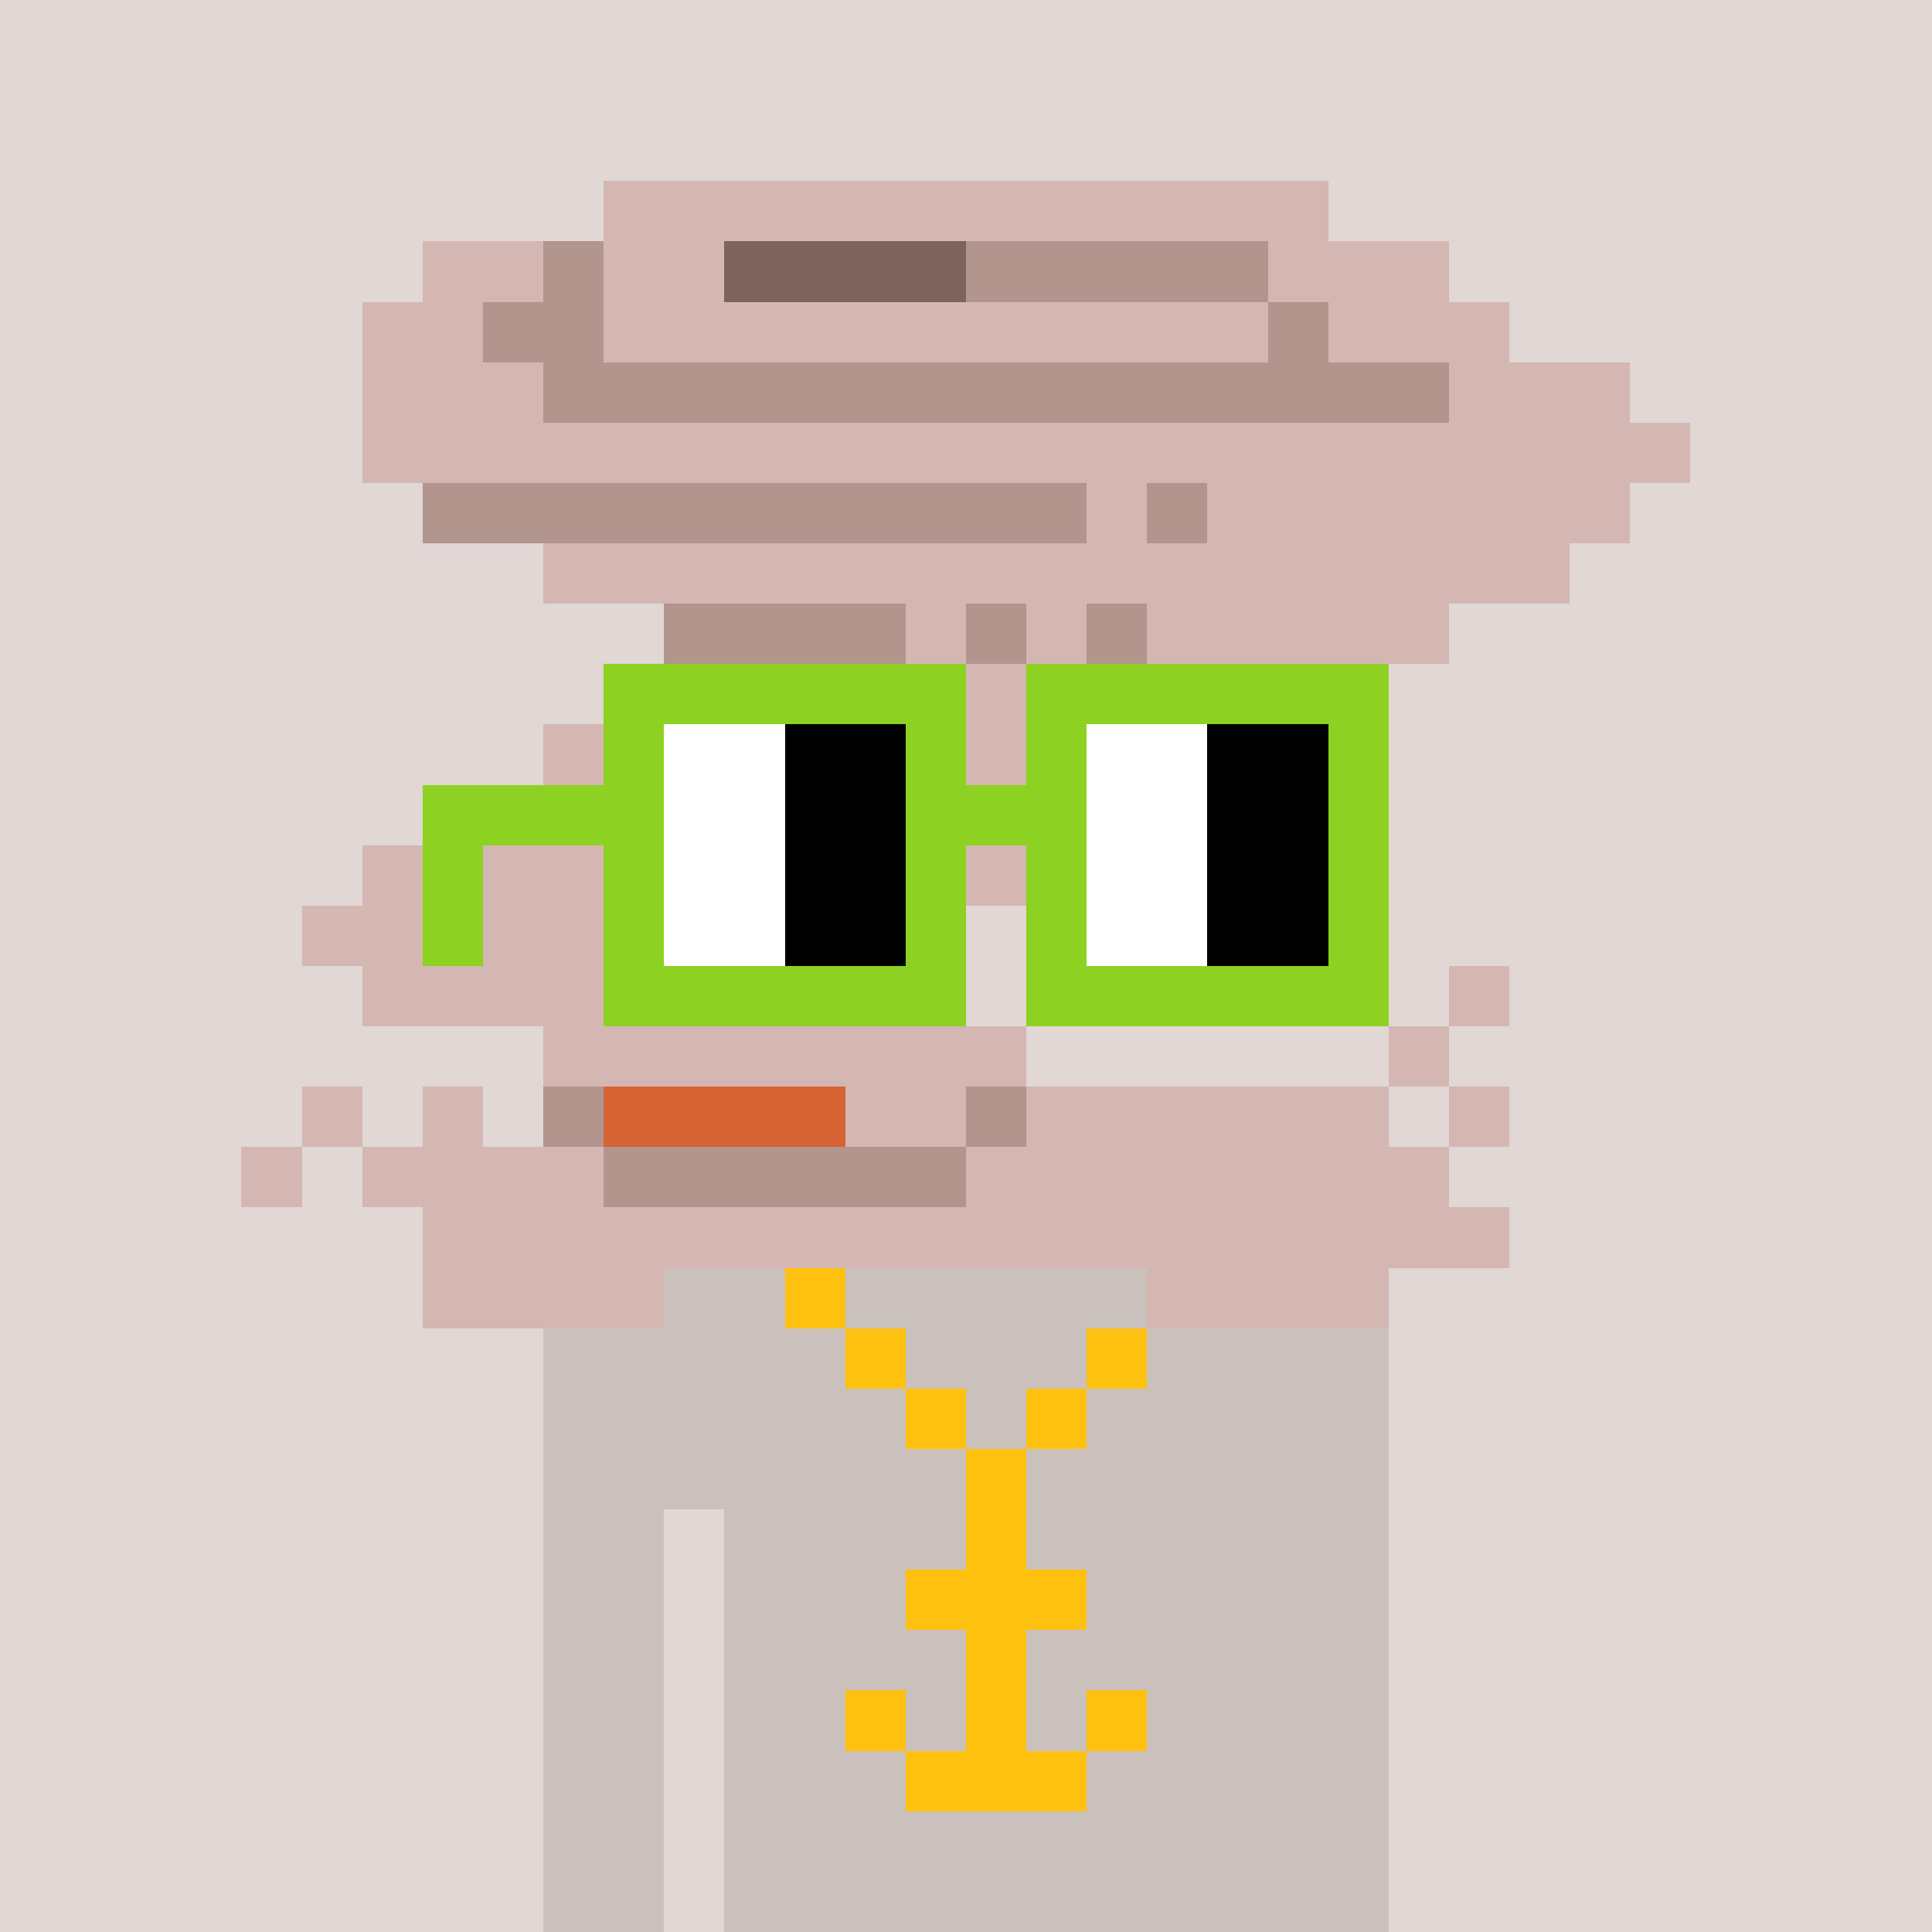 <svg xmlns:xlink="http://www.w3.org/1999/xlink" width="320" height="320" viewBox="0 0 320 320" xmlns="http://www.w3.org/2000/svg" shape-rendering="crispEdges"><rect width="100%" height="100%" fill="#e1d7d5" /><rect width="140" height="10" x="90" y="210" fill="#cbc1bc" /><rect width="140" height="10" x="90" y="220" fill="#cbc1bc" /><rect width="140" height="10" x="90" y="230" fill="#cbc1bc" /><rect width="140" height="10" x="90" y="240" fill="#cbc1bc" /><rect width="20" height="10" x="90" y="250" fill="#cbc1bc" /><rect width="110" height="10" x="120" y="250" fill="#cbc1bc" /><rect width="20" height="10" x="90" y="260" fill="#cbc1bc" /><rect width="110" height="10" x="120" y="260" fill="#cbc1bc" /><rect width="20" height="10" x="90" y="270" fill="#cbc1bc" /><rect width="110" height="10" x="120" y="270" fill="#cbc1bc" /><rect width="20" height="10" x="90" y="280" fill="#cbc1bc" /><rect width="110" height="10" x="120" y="280" fill="#cbc1bc" /><rect width="20" height="10" x="90" y="290" fill="#cbc1bc" /><rect width="110" height="10" x="120" y="290" fill="#cbc1bc" /><rect width="20" height="10" x="90" y="300" fill="#cbc1bc" /><rect width="110" height="10" x="120" y="300" fill="#cbc1bc" /><rect width="20" height="10" x="90" y="310" fill="#cbc1bc" /><rect width="110" height="10" x="120" y="310" fill="#cbc1bc" /><rect width="10" height="10" x="130" y="210" fill="#ffc110" /><rect width="10" height="10" x="190" y="210" fill="#ffc110" /><rect width="10" height="10" x="140" y="220" fill="#ffc110" /><rect width="10" height="10" x="180" y="220" fill="#ffc110" /><rect width="10" height="10" x="150" y="230" fill="#ffc110" /><rect width="10" height="10" x="170" y="230" fill="#ffc110" /><rect width="10" height="10" x="160" y="240" fill="#ffc110" /><rect width="10" height="10" x="160" y="250" fill="#ffc110" /><rect width="30" height="10" x="150" y="260" fill="#ffc110" /><rect width="10" height="10" x="160" y="270" fill="#ffc110" /><rect width="10" height="10" x="140" y="280" fill="#ffc110" /><rect width="10" height="10" x="160" y="280" fill="#ffc110" /><rect width="10" height="10" x="180" y="280" fill="#ffc110" /><rect width="30" height="10" x="150" y="290" fill="#ffc110" /><rect width="120" height="10" x="100" y="30" fill="#d4b7b2" /><rect width="20" height="10" x="70" y="40" fill="#d4b7b2" /><rect width="10" height="10" x="90" y="40" fill="#b2958d" /><rect width="20" height="10" x="100" y="40" fill="#d4b7b2" /><rect width="40" height="10" x="120" y="40" fill="#7d635e" /><rect width="50" height="10" x="160" y="40" fill="#b2958d" /><rect width="30" height="10" x="210" y="40" fill="#d4b7b2" /><rect width="20" height="10" x="60" y="50" fill="#d4b7b2" /><rect width="20" height="10" x="80" y="50" fill="#b2958d" /><rect width="110" height="10" x="100" y="50" fill="#d4b7b2" /><rect width="10" height="10" x="210" y="50" fill="#b2958d" /><rect width="30" height="10" x="220" y="50" fill="#d4b7b2" /><rect width="30" height="10" x="60" y="60" fill="#d4b7b2" /><rect width="150" height="10" x="90" y="60" fill="#b2958d" /><rect width="30" height="10" x="240" y="60" fill="#d4b7b2" /><rect width="220" height="10" x="60" y="70" fill="#d4b7b2" /><rect width="110" height="10" x="70" y="80" fill="#b2958d" /><rect width="10" height="10" x="180" y="80" fill="#d4b7b2" /><rect width="10" height="10" x="190" y="80" fill="#b2958d" /><rect width="70" height="10" x="200" y="80" fill="#d4b7b2" /><rect width="170" height="10" x="90" y="90" fill="#d4b7b2" /><rect width="40" height="10" x="110" y="100" fill="#b2958d" /><rect width="10" height="10" x="150" y="100" fill="#d4b7b2" /><rect width="10" height="10" x="160" y="100" fill="#b2958d" /><rect width="10" height="10" x="170" y="100" fill="#d4b7b2" /><rect width="10" height="10" x="180" y="100" fill="#b2958d" /><rect width="50" height="10" x="190" y="100" fill="#d4b7b2" /><rect width="120" height="10" x="100" y="110" fill="#d4b7b2" /><rect width="130" height="10" x="90" y="120" fill="#d4b7b2" /><rect width="110" height="10" x="80" y="130" fill="#d4b7b2" /><rect width="110" height="10" x="60" y="140" fill="#d4b7b2" /><rect width="90" height="10" x="50" y="150" fill="#d4b7b2" /><rect width="100" height="10" x="60" y="160" fill="#d4b7b2" /><rect width="10" height="10" x="240" y="160" fill="#d4b7b2" /><rect width="80" height="10" x="90" y="170" fill="#d4b7b2" /><rect width="10" height="10" x="230" y="170" fill="#d4b7b2" /><rect width="10" height="10" x="50" y="180" fill="#d4b7b2" /><rect width="10" height="10" x="70" y="180" fill="#d4b7b2" /><rect width="10" height="10" x="90" y="180" fill="#b2958d" /><rect width="40" height="10" x="100" y="180" fill="#d56333" /><rect width="20" height="10" x="140" y="180" fill="#d4b7b2" /><rect width="10" height="10" x="160" y="180" fill="#b2958d" /><rect width="60" height="10" x="170" y="180" fill="#d4b7b2" /><rect width="10" height="10" x="240" y="180" fill="#d4b7b2" /><rect width="10" height="10" x="40" y="190" fill="#d4b7b2" /><rect width="40" height="10" x="60" y="190" fill="#d4b7b2" /><rect width="60" height="10" x="100" y="190" fill="#b2958d" /><rect width="80" height="10" x="160" y="190" fill="#d4b7b2" /><rect width="180" height="10" x="70" y="200" fill="#d4b7b2" /><rect width="40" height="10" x="70" y="210" fill="#d4b7b2" /><rect width="40" height="10" x="190" y="210" fill="#d4b7b2" /><rect width="60" height="10" x="100" y="110" fill="#8dd122" /><rect width="60" height="10" x="170" y="110" fill="#8dd122" /><rect width="10" height="10" x="100" y="120" fill="#8dd122" /><rect width="20" height="10" x="110" y="120" fill="#ffffff" /><rect width="20" height="10" x="130" y="120" fill="#000000" /><rect width="10" height="10" x="150" y="120" fill="#8dd122" /><rect width="10" height="10" x="170" y="120" fill="#8dd122" /><rect width="20" height="10" x="180" y="120" fill="#ffffff" /><rect width="20" height="10" x="200" y="120" fill="#000000" /><rect width="10" height="10" x="220" y="120" fill="#8dd122" /><rect width="40" height="10" x="70" y="130" fill="#8dd122" /><rect width="20" height="10" x="110" y="130" fill="#ffffff" /><rect width="20" height="10" x="130" y="130" fill="#000000" /><rect width="30" height="10" x="150" y="130" fill="#8dd122" /><rect width="20" height="10" x="180" y="130" fill="#ffffff" /><rect width="20" height="10" x="200" y="130" fill="#000000" /><rect width="10" height="10" x="220" y="130" fill="#8dd122" /><rect width="10" height="10" x="70" y="140" fill="#8dd122" /><rect width="10" height="10" x="100" y="140" fill="#8dd122" /><rect width="20" height="10" x="110" y="140" fill="#ffffff" /><rect width="20" height="10" x="130" y="140" fill="#000000" /><rect width="10" height="10" x="150" y="140" fill="#8dd122" /><rect width="10" height="10" x="170" y="140" fill="#8dd122" /><rect width="20" height="10" x="180" y="140" fill="#ffffff" /><rect width="20" height="10" x="200" y="140" fill="#000000" /><rect width="10" height="10" x="220" y="140" fill="#8dd122" /><rect width="10" height="10" x="70" y="150" fill="#8dd122" /><rect width="10" height="10" x="100" y="150" fill="#8dd122" /><rect width="20" height="10" x="110" y="150" fill="#ffffff" /><rect width="20" height="10" x="130" y="150" fill="#000000" /><rect width="10" height="10" x="150" y="150" fill="#8dd122" /><rect width="10" height="10" x="170" y="150" fill="#8dd122" /><rect width="20" height="10" x="180" y="150" fill="#ffffff" /><rect width="20" height="10" x="200" y="150" fill="#000000" /><rect width="10" height="10" x="220" y="150" fill="#8dd122" /><rect width="60" height="10" x="100" y="160" fill="#8dd122" /><rect width="60" height="10" x="170" y="160" fill="#8dd122" /></svg>